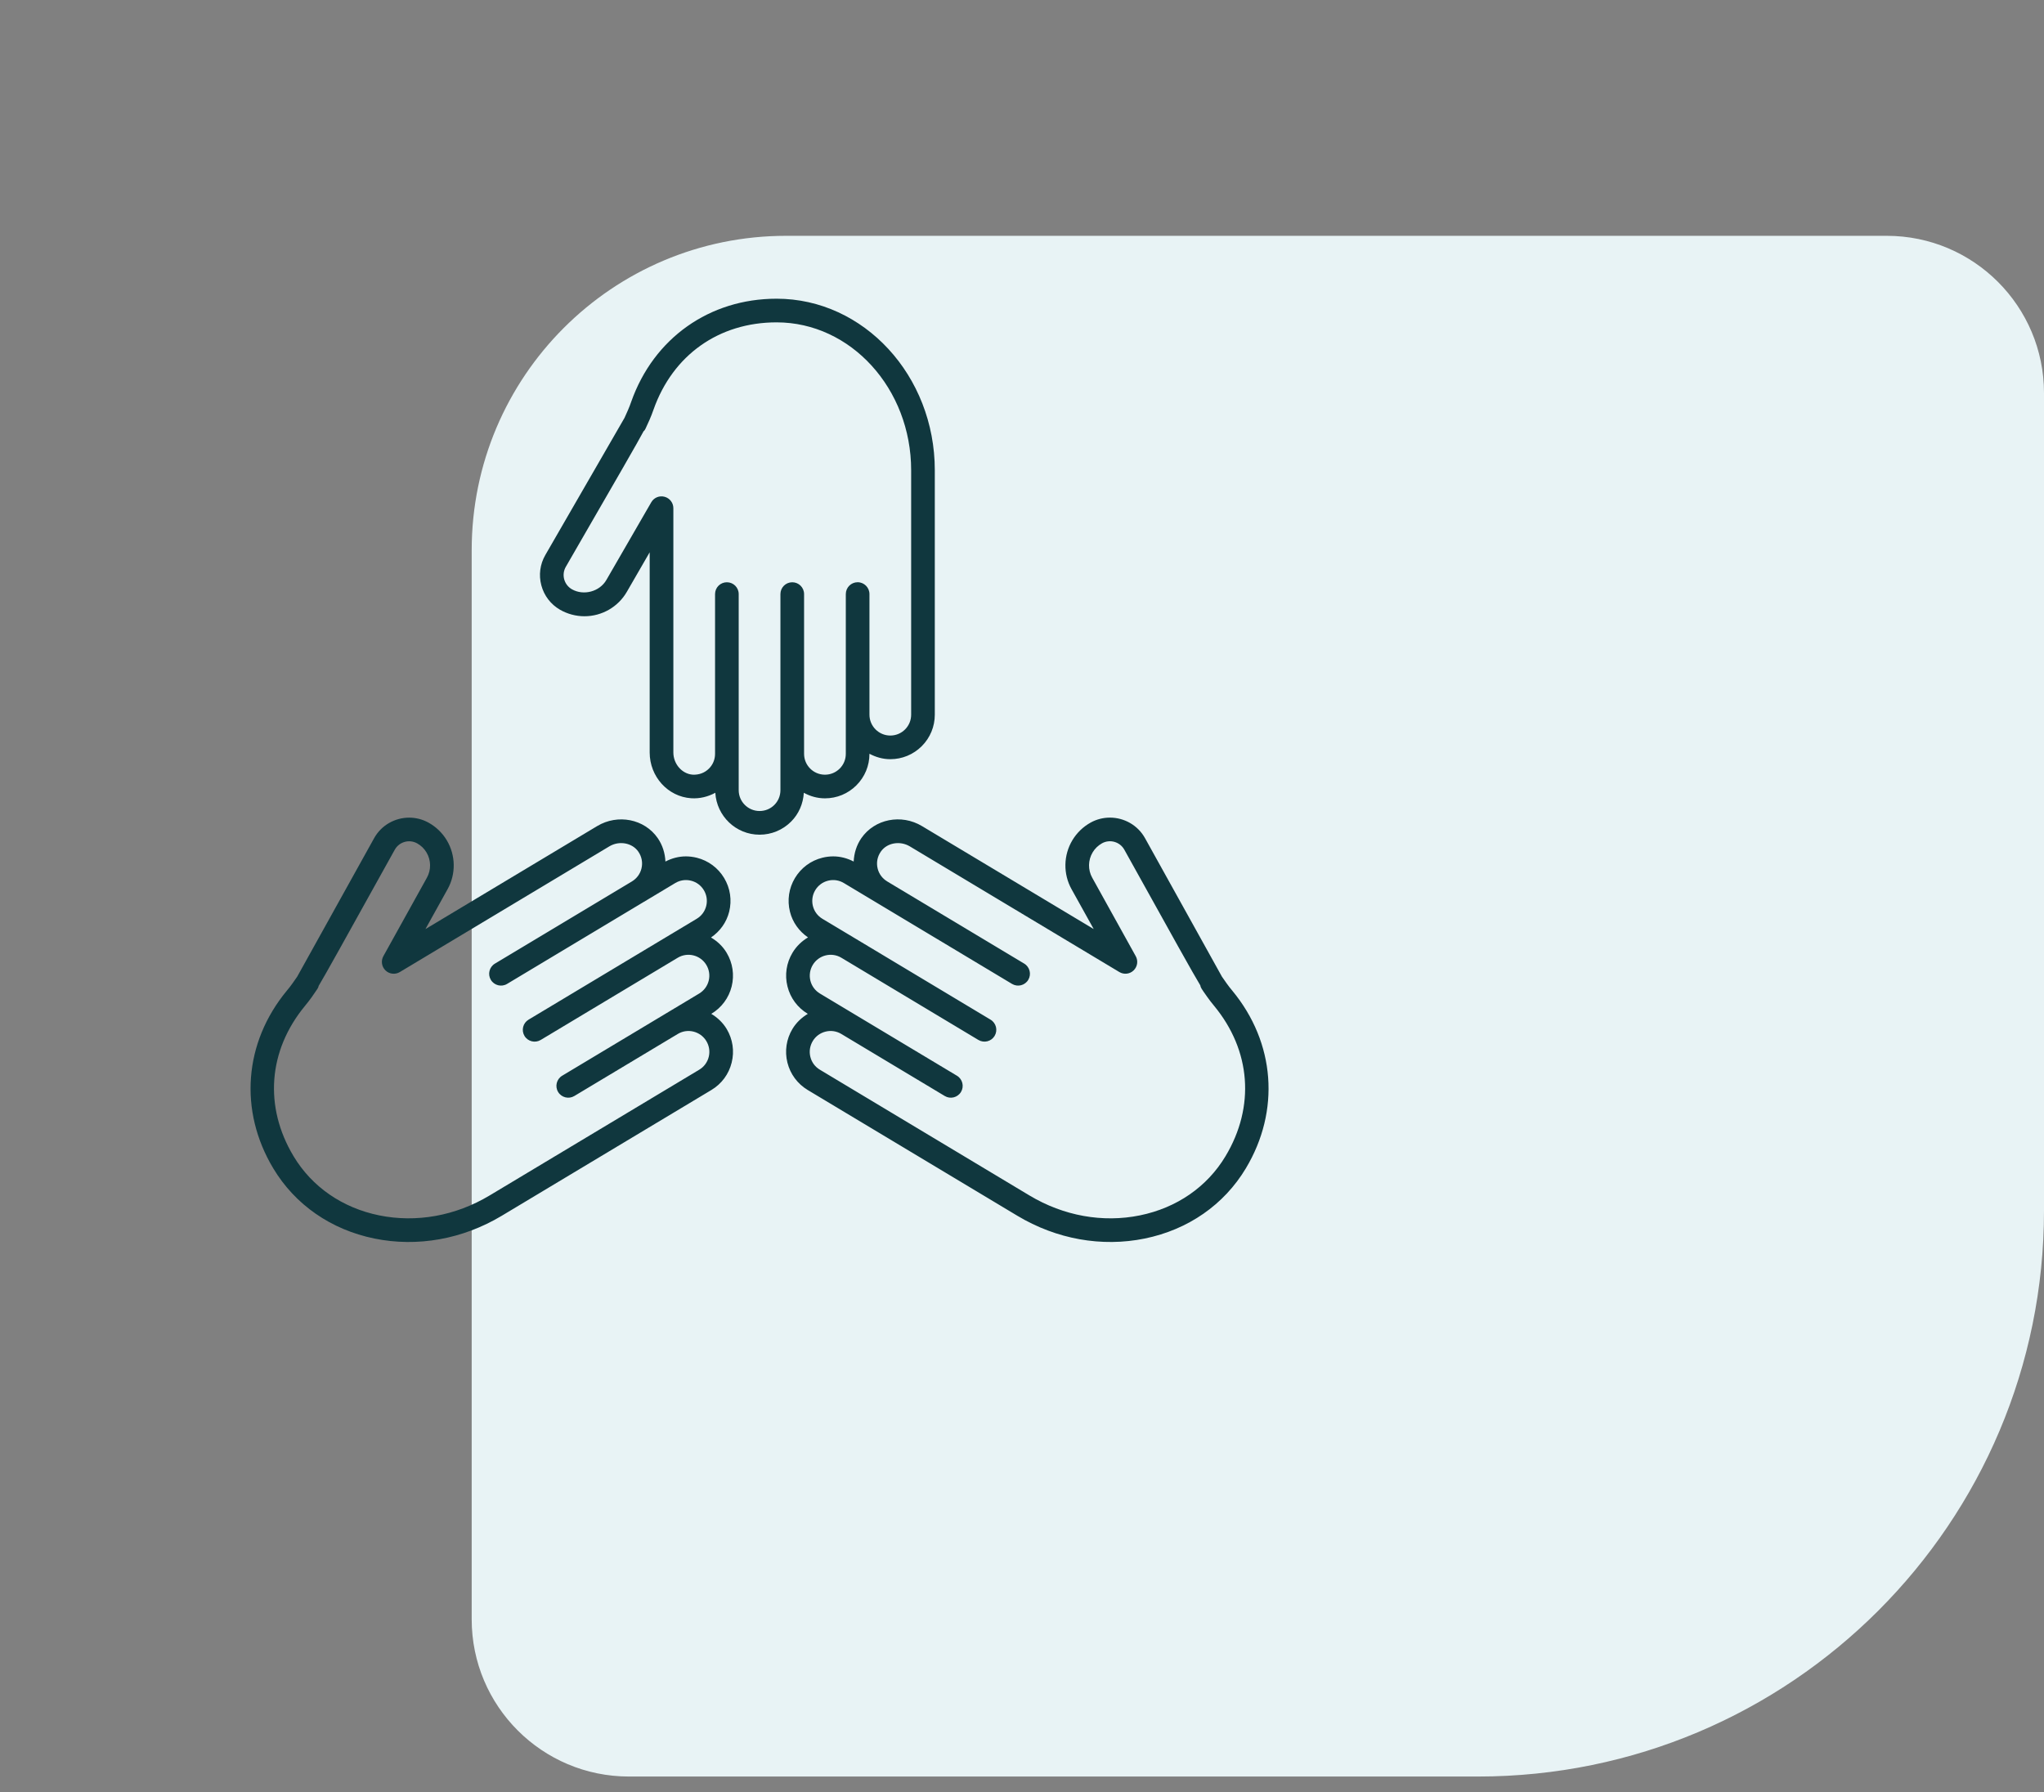 <svg width="65" height="57" viewBox="0 0 65 57" fill="none" xmlns="http://www.w3.org/2000/svg">
<rect x="0" y="0" width="65" height="57" fill="#808080" stroke="none"/>
<path d="M65 38.5C65 48.441 56.941 56.5 47 56.5L20 56.5C17.239 56.5 15 54.261 15 51.5L15 17.5C15 11.977 19.477 7.5 25 7.5L60 7.5C62.761 7.5 65 9.739 65 12.5L65 38.5Z" fill="#E8F3F5"/>
<path d="M28.312 24.145C28.071 24.145 27.847 24.078 27.649 23.972V23.975C27.649 24.354 27.501 24.709 27.234 24.976C26.967 25.243 26.612 25.39 26.233 25.39C25.989 25.39 25.762 25.323 25.562 25.213C25.541 25.56 25.403 25.884 25.156 26.131C24.889 26.398 24.533 26.546 24.154 26.546C23.402 26.546 22.791 25.954 22.747 25.213C22.515 25.339 22.251 25.405 21.98 25.387C21.24 25.339 20.66 24.699 20.66 23.931V17.565L19.935 18.82C19.659 19.301 19.142 19.599 18.586 19.599C18.315 19.599 18.047 19.528 17.809 19.392C17.514 19.221 17.303 18.946 17.215 18.617C17.127 18.288 17.172 17.944 17.343 17.649C17.343 17.649 19.715 13.541 19.86 13.289C19.877 13.251 19.926 13.141 19.968 13.047C20.008 12.958 20.042 12.866 20.074 12.774C20.79 10.754 22.561 9.5 24.697 9.5C27.47 9.5 29.727 11.947 29.727 14.955L29.727 22.729C29.727 23.107 29.58 23.463 29.313 23.73C29.046 23.997 28.69 24.145 28.312 24.145L28.312 24.145ZM24.697 10.252C22.861 10.252 21.398 11.289 20.783 13.025C20.744 13.135 20.703 13.246 20.655 13.353C20.516 13.664 20.516 13.664 20.477 13.709L20.472 13.705C20.278 14.07 19.703 15.066 17.994 18.025C17.924 18.146 17.905 18.287 17.941 18.422C17.978 18.557 18.064 18.67 18.185 18.74C18.559 18.954 19.07 18.816 19.283 18.445L20.711 15.973C20.796 15.826 20.968 15.754 21.134 15.799C21.298 15.843 21.413 15.992 21.413 16.162V23.931C21.413 24.298 21.689 24.614 22.029 24.637C22.225 24.647 22.408 24.581 22.545 24.444C22.67 24.32 22.739 24.153 22.739 23.975V18.894C22.739 18.686 22.907 18.518 23.115 18.518C23.323 18.518 23.491 18.686 23.491 18.894L23.491 25.13C23.491 25.496 23.789 25.793 24.154 25.793C24.332 25.793 24.499 25.725 24.624 25.6C24.749 25.475 24.818 25.308 24.818 25.13V18.894C24.818 18.686 24.986 18.518 25.194 18.518C25.402 18.518 25.57 18.686 25.57 18.894L25.57 23.917V23.975C25.57 24.341 25.867 24.638 26.233 24.638C26.411 24.638 26.577 24.569 26.703 24.444C26.828 24.319 26.897 24.153 26.897 23.975V18.894C26.897 18.686 27.065 18.517 27.273 18.517C27.481 18.517 27.649 18.686 27.649 18.894L27.649 22.729C27.649 23.095 27.946 23.393 28.312 23.393C28.489 23.393 28.656 23.324 28.781 23.199C28.906 23.074 28.975 22.907 28.975 22.729L28.975 14.955C28.975 12.362 27.056 10.252 24.697 10.252L24.697 10.252Z" fill="#10373E"/>
<path d="M13.529 29.548L18.989 26.273C19.647 25.878 20.494 26.046 20.916 26.655C21.07 26.878 21.149 27.137 21.161 27.4C21.365 27.294 21.586 27.236 21.812 27.236C21.927 27.236 22.043 27.251 22.158 27.279C22.524 27.371 22.834 27.6 23.028 27.924C23.223 28.249 23.279 28.629 23.188 28.996C23.103 29.335 22.897 29.62 22.61 29.816C22.811 29.934 22.984 30.095 23.107 30.301C23.301 30.625 23.358 31.006 23.267 31.373C23.175 31.739 22.946 32.048 22.621 32.243L22.619 32.244C22.816 32.362 22.986 32.522 23.108 32.724C23.302 33.049 23.359 33.429 23.267 33.796C23.176 34.163 22.946 34.472 22.622 34.666L15.956 38.666C14.712 39.412 13.273 39.669 11.906 39.39C10.527 39.108 9.385 38.316 8.69 37.158C7.591 35.326 7.756 33.162 9.119 31.51C9.182 31.435 9.243 31.358 9.299 31.278C9.358 31.194 9.427 31.095 9.451 31.061C9.592 30.809 11.895 26.66 11.895 26.661C12.127 26.241 12.563 26.004 13.012 26.004C13.222 26.004 13.435 26.056 13.631 26.165C13.868 26.297 14.067 26.49 14.207 26.722C14.493 27.2 14.503 27.797 14.233 28.28L13.529 29.548ZM13.562 27.109C13.489 26.987 13.388 26.89 13.266 26.822C13.012 26.681 12.693 26.773 12.553 27.025C10.905 29.994 10.343 31.006 10.127 31.366L10.132 31.367C10.113 31.427 10.113 31.427 9.915 31.71C9.848 31.806 9.774 31.898 9.7 31.989C8.527 33.41 8.391 35.197 9.335 36.771C9.92 37.746 10.886 38.414 12.057 38.653C13.239 38.894 14.486 38.67 15.568 38.021L22.235 34.021C22.388 33.93 22.495 33.785 22.538 33.613C22.581 33.442 22.554 33.264 22.463 33.111C22.275 32.798 21.866 32.695 21.553 32.884L18.264 34.857C18.086 34.964 17.855 34.906 17.748 34.728C17.641 34.55 17.699 34.319 17.877 34.212L21.166 32.239L22.234 31.598C22.387 31.506 22.494 31.361 22.537 31.19C22.58 31.018 22.553 30.84 22.462 30.688C22.274 30.374 21.865 30.272 21.552 30.46L17.195 33.074C17.016 33.181 16.786 33.124 16.679 32.946C16.572 32.767 16.63 32.536 16.808 32.429L22.155 29.221C22.308 29.13 22.415 28.985 22.458 28.813C22.501 28.642 22.474 28.463 22.383 28.311C22.292 28.159 22.147 28.052 21.975 28.009C21.802 27.966 21.625 27.993 21.473 28.084L20.483 28.678C20.483 28.678 20.483 28.678 20.483 28.678H20.482L16.125 31.292C15.947 31.399 15.716 31.341 15.609 31.163C15.502 30.985 15.56 30.754 15.738 30.647L20.095 28.033C20.247 27.941 20.355 27.797 20.398 27.625C20.445 27.437 20.409 27.245 20.298 27.084C20.104 26.804 19.69 26.729 19.376 26.918L12.714 30.915C12.568 31.002 12.381 30.981 12.259 30.863C12.136 30.744 12.109 30.558 12.191 30.41L13.576 27.914C13.715 27.664 13.71 27.356 13.562 27.109L13.562 27.109Z" fill="#10373E"/>
<path d="M39.618 37.158C38.924 38.316 37.782 39.108 36.403 39.39C35.035 39.669 33.597 39.412 32.353 38.666L25.686 34.666C25.362 34.471 25.132 34.162 25.04 33.795C24.949 33.429 25.006 33.048 25.2 32.724C25.322 32.522 25.492 32.362 25.689 32.244L25.687 32.243C25.363 32.048 25.133 31.739 25.042 31.372C24.95 31.006 25.007 30.625 25.202 30.3C25.327 30.092 25.499 29.929 25.695 29.813C25.41 29.617 25.205 29.333 25.121 28.996C25.029 28.629 25.086 28.248 25.28 27.924C25.475 27.6 25.784 27.37 26.151 27.279C26.265 27.25 26.381 27.236 26.497 27.236C26.722 27.236 26.944 27.294 27.147 27.4C27.16 27.136 27.238 26.877 27.392 26.655C27.815 26.046 28.661 25.877 29.32 26.273L34.78 29.547L34.076 28.28C33.806 27.796 33.816 27.199 34.102 26.722C34.242 26.489 34.441 26.296 34.679 26.163C34.875 26.054 35.087 26.003 35.296 26.003C35.745 26.003 36.182 26.24 36.414 26.66C37.224 28.119 38.751 30.869 38.858 31.061C38.881 31.095 38.95 31.194 39.01 31.278C39.066 31.358 39.127 31.434 39.19 31.51C40.553 33.162 40.717 35.326 39.618 37.158L39.618 37.158ZM38.609 31.989C38.534 31.898 38.461 31.806 38.394 31.71C38.19 31.422 38.185 31.414 38.17 31.338C37.932 30.945 37.351 29.9 35.755 27.025C35.616 26.773 35.297 26.68 35.044 26.82C34.92 26.89 34.819 26.987 34.746 27.109C34.599 27.356 34.593 27.664 34.733 27.914L36.117 30.41C36.2 30.558 36.172 30.744 36.05 30.862C35.928 30.981 35.742 31.002 35.595 30.914L28.933 26.918C28.619 26.73 28.205 26.803 28.011 27.084C27.899 27.245 27.863 27.437 27.91 27.625C27.953 27.796 28.061 27.941 28.213 28.032C28.214 28.033 28.214 28.033 28.214 28.033L32.57 30.646C32.748 30.753 32.806 30.984 32.699 31.163C32.592 31.341 32.362 31.399 32.183 31.292L26.835 28.084C26.683 27.992 26.505 27.966 26.333 28.009C26.161 28.052 26.017 28.159 25.925 28.311C25.834 28.463 25.808 28.642 25.85 28.813C25.893 28.985 26.001 29.13 26.153 29.221L27.194 29.845L31.5 32.429C31.679 32.536 31.736 32.767 31.629 32.946C31.522 33.123 31.292 33.181 31.113 33.074L26.756 30.46C26.443 30.272 26.035 30.374 25.846 30.688C25.755 30.84 25.729 31.019 25.771 31.19C25.814 31.362 25.922 31.506 26.074 31.598L27.142 32.239L30.431 34.212C30.609 34.319 30.667 34.55 30.56 34.728C30.453 34.906 30.222 34.964 30.044 34.857L26.755 32.884C26.603 32.793 26.425 32.766 26.253 32.809C26.081 32.852 25.936 32.959 25.845 33.111C25.754 33.264 25.727 33.442 25.77 33.613C25.812 33.785 25.92 33.93 26.073 34.021L32.739 38.021C33.821 38.67 35.069 38.895 36.251 38.653C37.421 38.414 38.388 37.746 38.972 36.771C39.917 35.197 39.782 33.409 38.609 31.989L38.609 31.989Z" fill="#10373E"/>
</svg>
